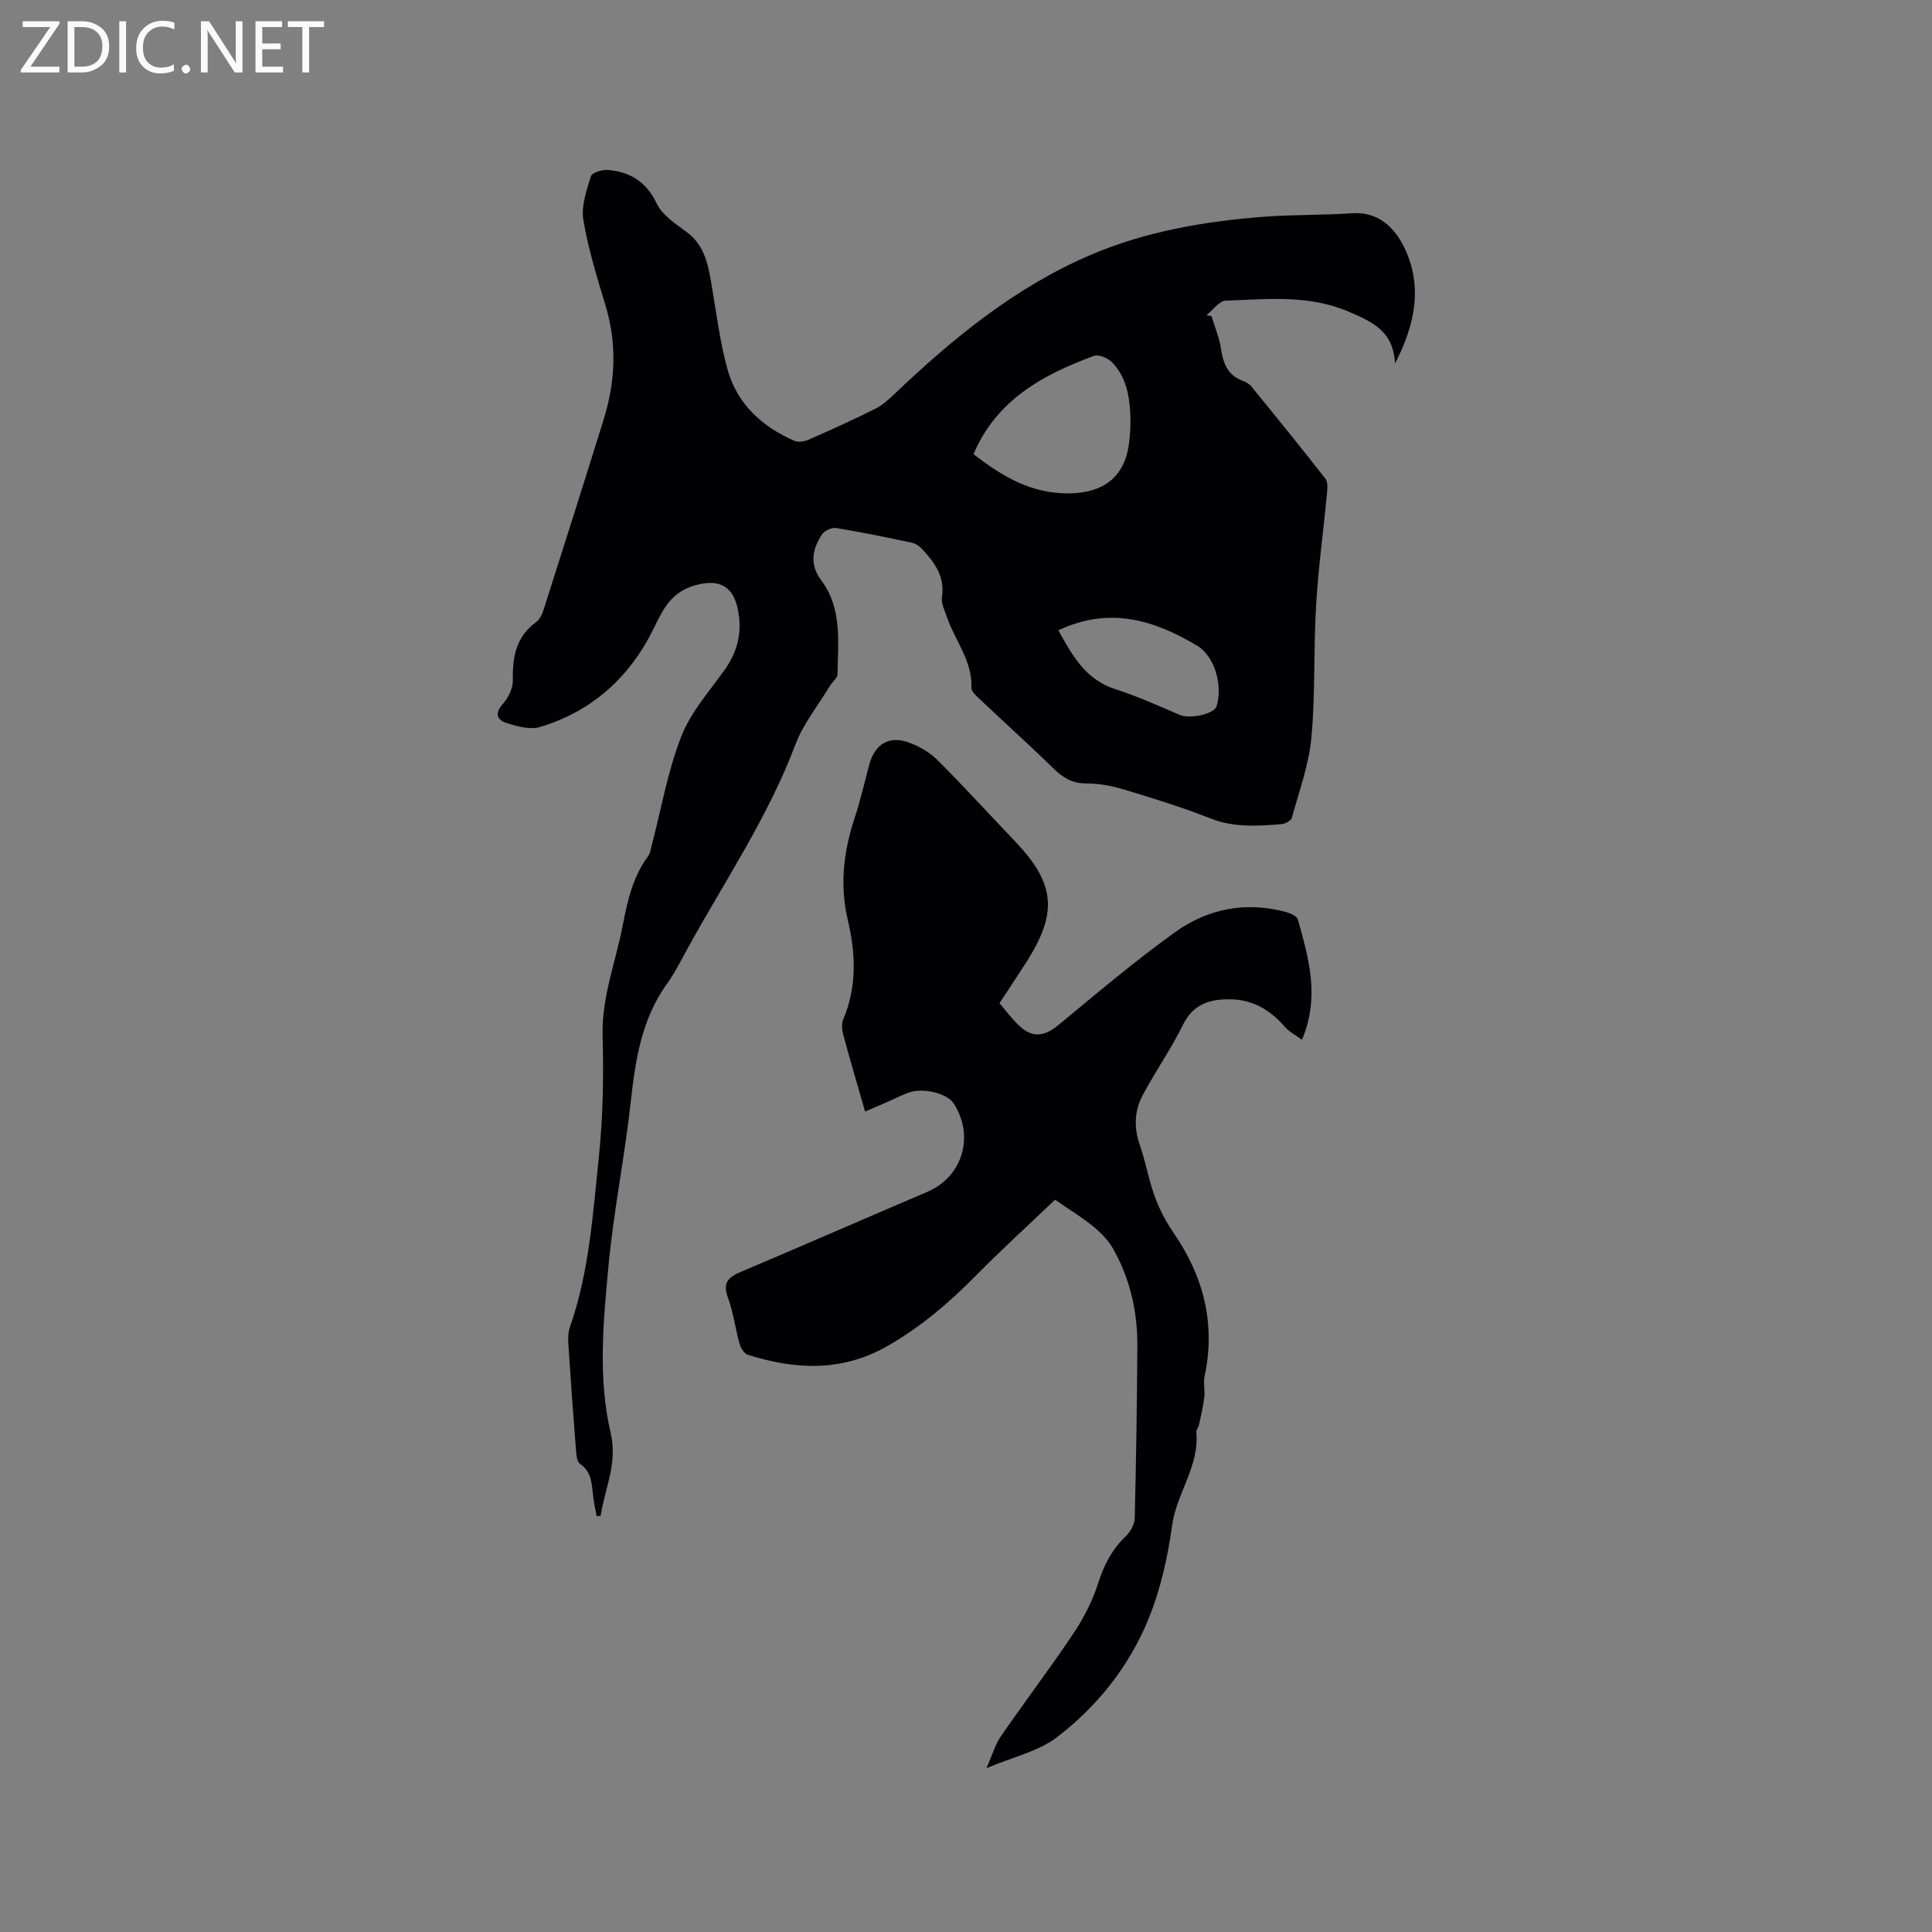 <svg enable-background="new 0 0 400 400" viewBox="0 0 400 400" xmlns="http://www.w3.org/2000/svg"><rect x="0" y="0" width="400" height="400" fill="#808080" stroke="none"/><path d="m288.83 75.25c-.36-6.39-4.09-8.37-9.49-10.68-8.56-3.66-16.98-2.59-25.54-2.33-1.37.04-2.68 1.97-4.02 3.02.35.06.7.13 1.04.19.67 2.21 1.6 4.38 1.95 6.64.46 3.02 1.32 5.54 4.45 6.72.68.25 1.41.65 1.85 1.19 5.16 6.32 10.3 12.66 15.33 19.09.53.68.44 1.99.35 2.98-.74 7.78-1.81 15.54-2.27 23.33-.54 9.1-.13 18.26-.97 27.32-.52 5.62-2.54 11.1-4.05 16.6-.17.6-1.36 1.25-2.12 1.31-4.94.39-9.82.75-14.68-1.17-5.9-2.32-11.98-4.2-18.05-6.03-2.5-.76-5.19-1.22-7.79-1.23-2.8-.01-4.69-1.14-6.6-3-5.01-4.88-10.21-9.57-15.3-14.38-.74-.7-1.83-1.64-1.8-2.43.23-5.55-3.37-9.7-5.03-14.54-.47-1.38-1.27-2.89-1.07-4.22.67-4.33-1.59-7.26-4.23-10.08-.53-.57-1.33-1.05-2.09-1.21-5.18-1.09-10.37-2.18-15.59-3.02-.92-.15-2.48.59-2.98 1.39-1.93 3.09-2.64 6.05-.02 9.56 4.26 5.73 3.4 12.69 3.28 19.34-.01.79-1.04 1.53-1.53 2.34-2.45 4.06-5.56 7.88-7.2 12.25-5.69 15.09-14.72 28.36-22.4 42.35-1.32 2.41-2.57 4.9-4.17 7.13-5.29 7.37-6.55 15.83-7.51 24.56-1.25 11.35-3.56 22.6-4.61 33.96-1.07 11.47-2.19 23.14.46 34.48 1.48 6.34-1.22 11.49-2.08 17.17-.28.02-.55.03-.83.05-.24-1.35-.54-2.7-.71-4.06-.32-2.5-.21-5.06-2.74-6.78-.65-.44-.75-1.91-.83-2.93-.57-7.29-1.1-14.59-1.57-21.89-.07-1.14-.05-2.39.32-3.45 3.99-11.44 4.77-23.44 6-35.32.86-8.28 1-16.69.77-25.02-.21-7.94 2.67-15.16 4.14-22.71.99-5.08 2.07-10.18 5.3-14.49.42-.56.52-1.37.7-2.08 1.97-7.56 3.31-15.36 6.11-22.6 1.93-5 5.74-9.32 8.95-13.78 2.85-3.97 3.81-8.17 2.74-12.91-1.07-4.75-4.07-6.01-8.74-4.71-4.8 1.33-6.55 4.67-8.51 8.72-4.9 10.13-12.74 17.37-23.66 20.63-2.08.62-4.77-.15-7-.86-1.86-.59-2.42-1.95-.72-3.87 1.14-1.29 2.14-3.27 2.11-4.91-.1-4.8.62-9.03 4.8-12.08.7-.51 1.22-1.49 1.5-2.35 4.21-13.2 8.4-26.4 12.51-39.63 2.41-7.75 2.78-15.55.41-23.45-1.76-5.88-3.61-11.78-4.62-17.81-.48-2.88.66-6.15 1.57-9.09.23-.75 2.38-1.39 3.57-1.28 4.55.42 7.88 2.42 10.03 6.92 1.18 2.48 4.03 4.27 6.37 6.05 3.46 2.63 4.23 6.36 4.91 10.25 1.05 6.03 1.76 12.17 3.39 18.05 1.97 7.16 7.13 11.87 13.86 14.81.79.35 2.04.15 2.89-.22 4.65-2.04 9.28-4.14 13.83-6.4 1.47-.73 2.77-1.92 3.98-3.07 12.11-11.53 24.92-22.05 40.47-28.74 11.43-4.91 23.52-6.98 35.81-7.95 6.12-.48 12.29-.31 18.41-.74 5.42-.38 8.74 2.86 10.76 6.87 4.06 8.15 2.32 16.25-1.8 24.23zm-87.27 18.77c6.12 4.77 12.06 8.18 19.69 8.13 7.12-.05 11.61-3.32 12.5-10.35.25-1.99.36-4.02.27-6.02-.18-3.97-.93-7.88-3.83-10.82-.85-.86-2.75-1.63-3.73-1.27-10.57 3.9-20.16 9.12-24.9 20.33zm17.57 36.48c2.95 5.37 5.68 10.21 11.75 12.17 4.57 1.47 8.98 3.45 13.4 5.35 2.03.87 7.06-.15 7.59-1.79 1.31-4.05-.24-10.3-4.05-12.57-8.78-5.23-18.05-8.19-28.69-3.16z" fill="#010104"/><path d="m179.11 230.14c-1.61-5.6-3.14-10.78-4.54-15.98-.26-.97-.36-2.22.01-3.1 2.87-6.76 2.58-13.69.95-20.56-1.73-7.29-.86-14.23 1.43-21.2 1.19-3.61 2.04-7.34 3.02-11.02 1.15-4.28 4.15-6.07 8.31-4.51 2.11.79 4.25 2.04 5.83 3.62 5.46 5.46 10.67 11.17 16 16.76 8.38 8.8 8.95 14.78 2.33 25.12-1.77 2.76-3.59 5.49-5.52 8.44 1.26 1.47 2.41 2.99 3.74 4.33 2.88 2.91 5.39 2.71 8.49.16 7.92-6.53 15.76-13.2 24.09-19.18 6.79-4.88 14.68-6.45 22.99-4.2.92.25 2.28.85 2.47 1.56 2.22 7.96 4.62 15.96.85 24.89-1.28-.94-2.63-1.62-3.54-2.67-3-3.45-6.56-5.63-11.24-5.7-4.27-.06-7.72.92-9.86 5.28-2.47 5.02-5.73 9.64-8.35 14.59-1.68 3.18-1.85 6.66-.62 10.18.87 2.49 1.46 5.09 2.14 7.64 1.04 3.89 2.62 7.38 4.97 10.79 6.11 8.86 8.66 18.74 6.34 29.57-.3 1.4.11 2.94-.07 4.39-.23 1.91-.69 3.8-1.1 5.69-.11.51-.6 1-.55 1.46.69 7.03-4.08 12.62-5 19.31-.9 6.56-2.39 13.24-4.88 19.35-4.02 9.84-10.63 18.19-19.08 24.6-3.81 2.89-8.96 4-14.48 6.32 1.22-2.75 1.81-4.9 3.01-6.63 4.93-7.16 10.2-14.08 15.03-21.31 2.13-3.19 3.94-6.75 5.1-10.4 1.2-3.76 2.86-6.94 5.7-9.67.96-.92 1.82-2.46 1.85-3.74.3-11.87.47-23.75.55-35.62.05-7.11-1.5-13.91-5.01-20.13-.99-1.76-2.51-3.33-4.09-4.62-2.37-1.93-5.02-3.54-7.94-5.56-5.46 5.21-11.08 10.32-16.4 15.72-5.62 5.7-11.63 10.82-18.63 14.75-9.28 5.2-18.89 4.71-28.61 1.62-.74-.24-1.44-1.4-1.68-2.27-.89-3.16-1.28-6.48-2.41-9.54-1.15-3.11.07-4.25 2.73-5.37 12.87-5.43 25.65-11.05 38.51-16.52 7.34-3.12 9.91-11.59 5.45-18.39-1.36-2.06-6.35-3.26-9.32-2.16-1.48.55-2.91 1.27-4.36 1.91-1.44.62-2.89 1.25-4.61 2z" fill="#010104"/><g fill="#fbfafa"><path d="m12.4 4.8-6.1 9h6v1.2h-8v-.5l6.1-8.9h-5.7v-1.2h7.6v.4z"/><path d="m14 15v-10.6h3c1.6 0 2.9.5 4 1.4s1.6 2.2 1.6 3.8-.5 3-1.6 3.9-2.4 1.5-4 1.5zm1.4-9.4v8.2h1.6c1.3 0 2.4-.4 3.1-1.1s1.1-1.8 1.1-3.1-.4-2.3-1.2-3-1.8-1-3.1-1z"/><path d="m26.1 4.4v10.6h-1.4v-10.6z"/><path d="m36.1 14.6c-.8.4-1.8.6-2.9.6-1.5 0-2.7-.5-3.6-1.4s-1.4-2.2-1.4-3.8c0-1.7.5-3.1 1.5-4.1s2.3-1.6 3.9-1.6c1 0 1.8.1 2.5.4v1.4c-.8-.4-1.6-.6-2.5-.6-1.2 0-2.1.4-2.9 1.2s-1.1 1.8-1.1 3.2c0 1.3.3 2.3 1 3s1.6 1.1 2.7 1.1c1 0 2-.2 2.7-.7v1.3z"/><path d="m37.6 14.3c0-.2.1-.5.3-.6s.4-.3.6-.3c.3 0 .5.1.6.3s.3.4.3.6-.1.4-.3.6-.4.3-.6.3c-.3 0-.5-.1-.6-.3s-.3-.4-.3-.6z"/><path d="m50.2 15h-1.6l-5.3-8.2c-.2-.2-.3-.5-.4-.7 0 .2.1.7.1 1.5v7.4h-1.4v-10.6h1.7l5.2 8.1c.2.4.4.6.4.7 0-.3-.1-.8-.1-1.5v-7.3h1.4z"/><path d="m58.6 15h-5.7v-10.6h5.5v1.2h-4.1v3.4h3.8v1.2h-3.8v3.6h4.3z"/><path d="m67.1 5.6h-3.1v9.4h-1.4v-9.4h-3v-1.2h7.5z"/></g></svg>